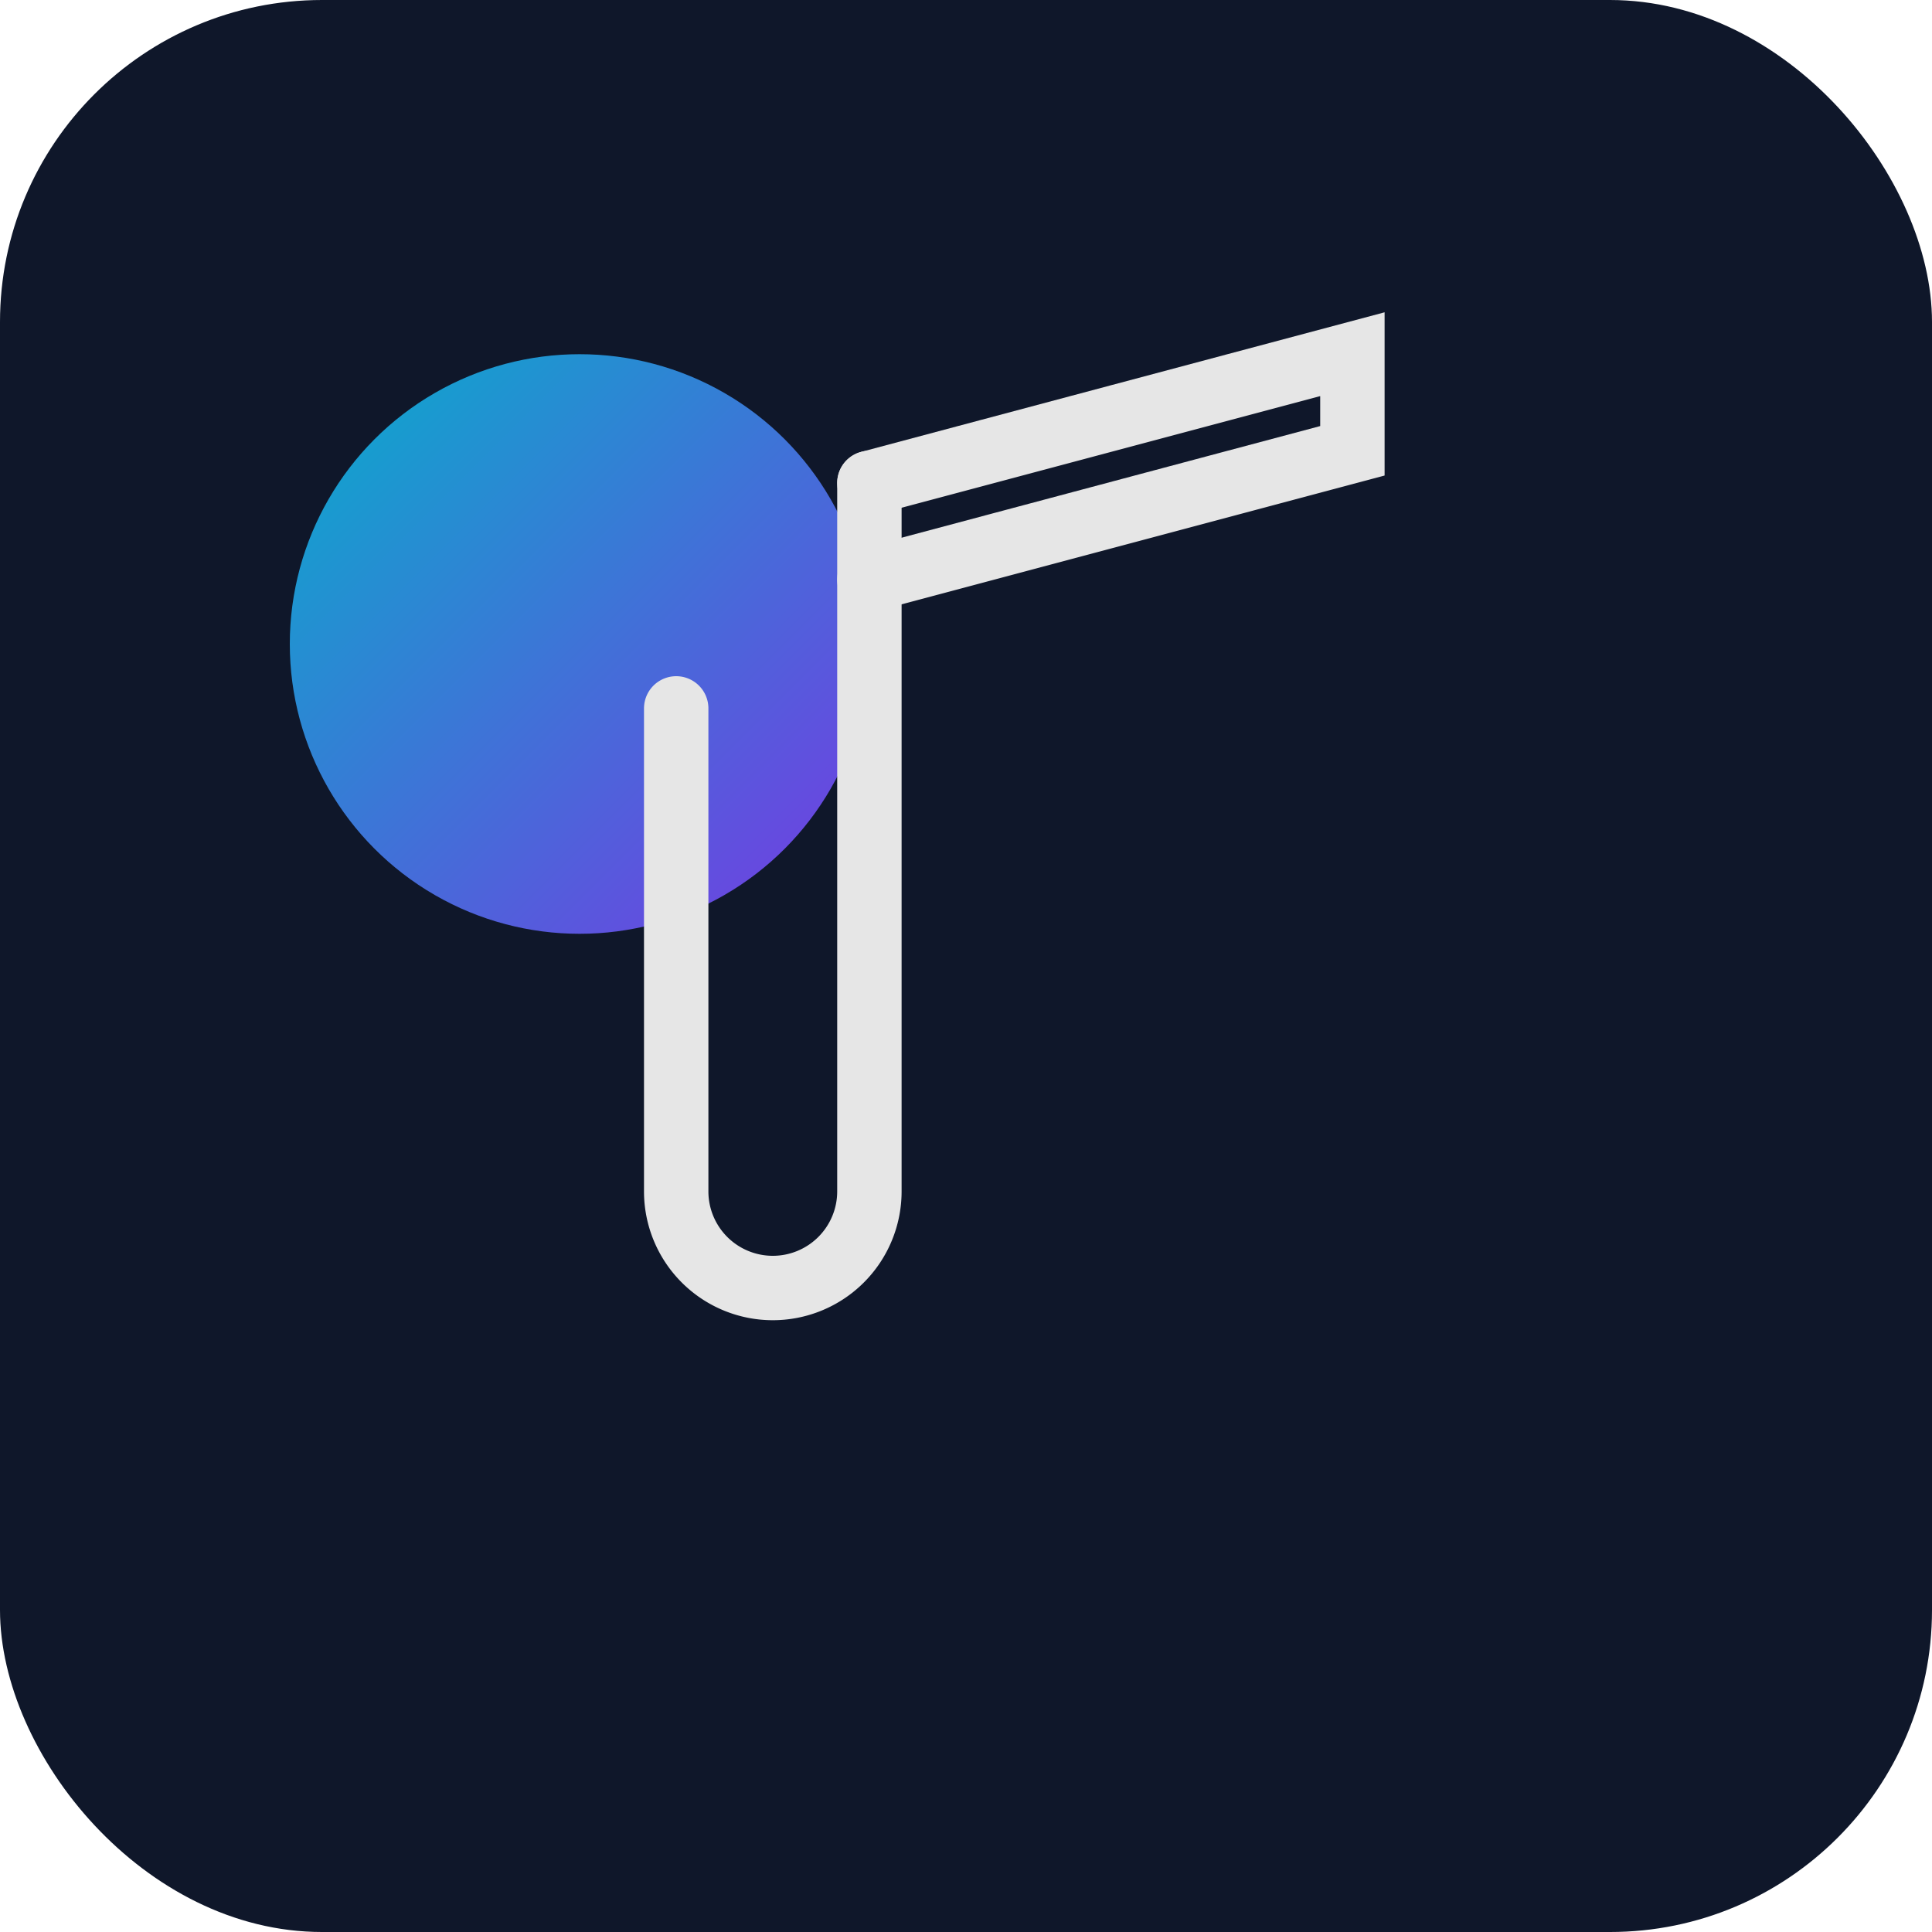 <svg xmlns="http://www.w3.org/2000/svg" viewBox="0 0 120 120" width="240" height="240">
  <defs>
    <linearGradient id="g" x1="0" x2="1" y1="0" y2="1">
      <stop offset="0%" stop-color="#06b6d4"/>
      <stop offset="100%" stop-color="#7c3aed"/>
    </linearGradient>
  </defs>
  <rect width="120" height="120" rx="20" fill="#0f172a"/>
  <circle cx="36" cy="40" r="18" fill="url(#g)" opacity="0.95" />
  <path d="M54 30v44a6 6 0 0 1-6 6 6 6 0 0 1-6-6V44" stroke="#e6e6e6" stroke-width="4" stroke-linecap="round" fill="none"/>
  <path d="M54 30l30-8v6l-30 8" stroke="#e6e6e6" stroke-width="4" stroke-linecap="round" fill="none"/>
</svg>
